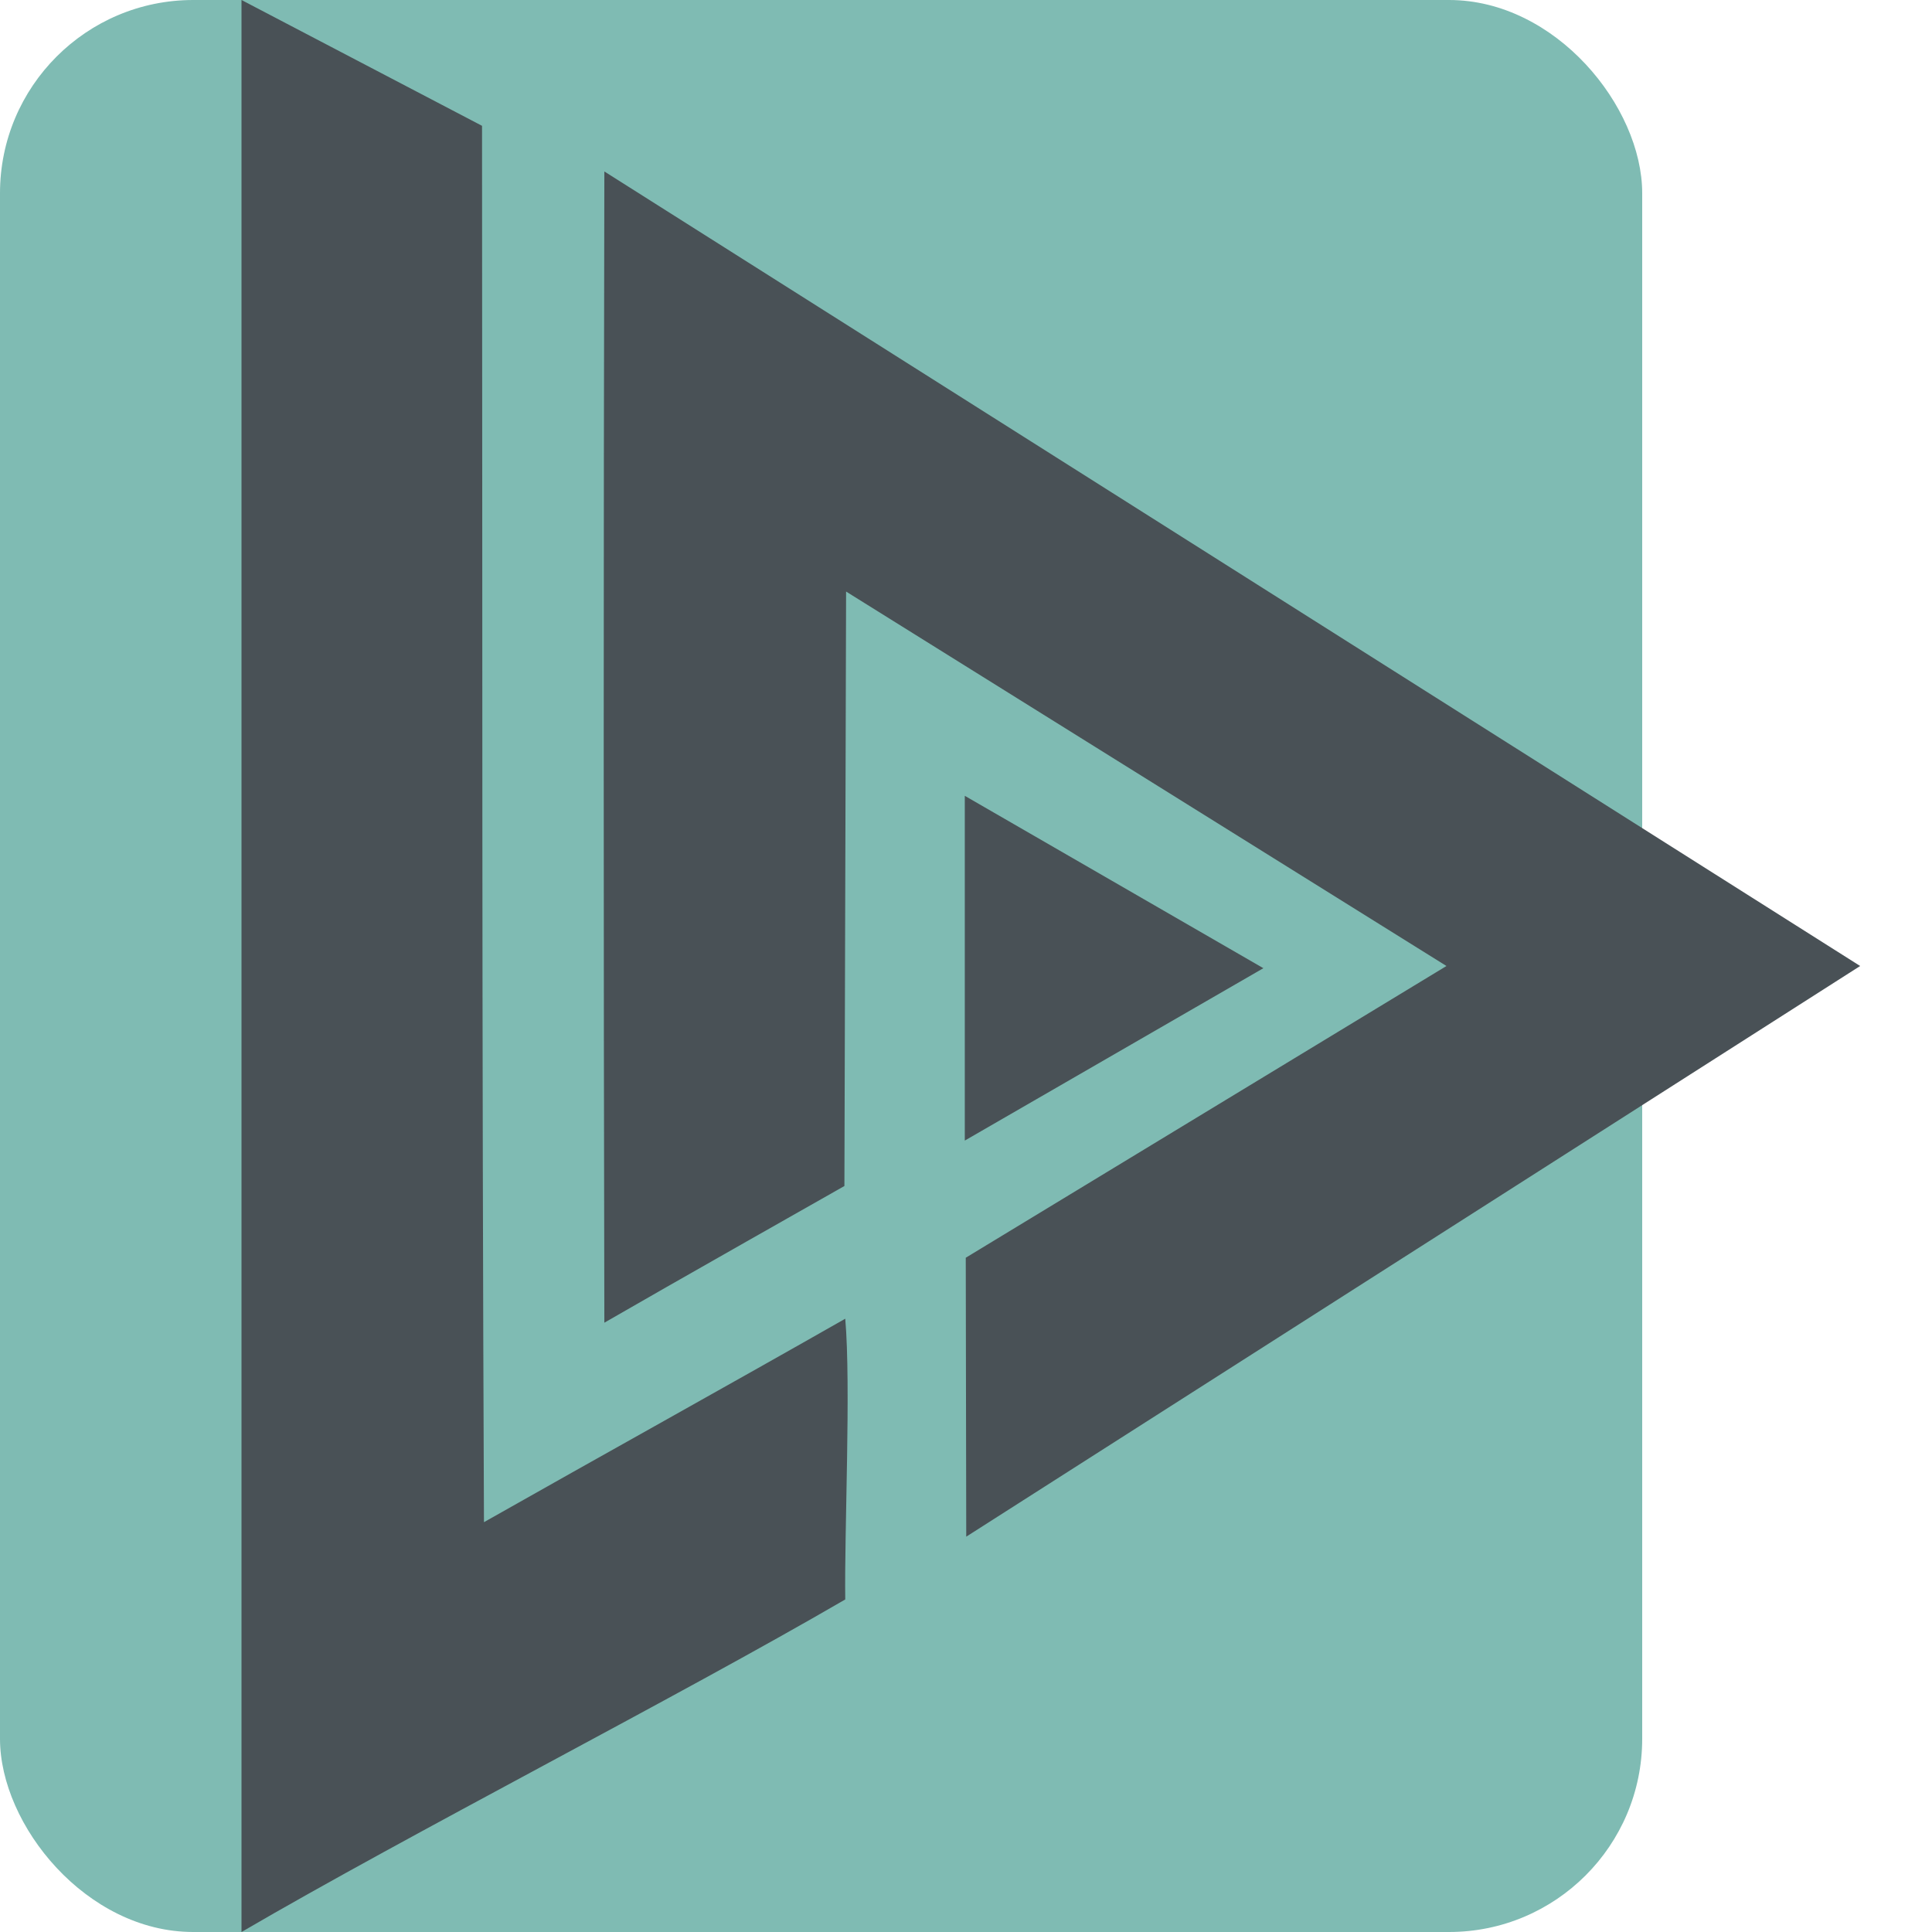 <svg xmlns="http://www.w3.org/2000/svg" width="16" height="16" version="1.1">
 <rect style="fill:#7fbbb3" width="13.6" height="16" x="0" y="0" rx="1.6"/>
 <path style="fill:#495156" transform="matrix(0.664,0,0,0.664,-7.946,-7.951)" d="m 27.724,24.05 -1.862,1.075 -1.862,1.075 1e-6,-2.15 -1e-6,-2.15 1.862,1.075 z"/>
 <path style="fill:#495156" d="M 7.998,10.416 11.979,8 7.007,4.899 6.993,9.822 c 0,0 -1.51,0.855 -1.988,1.132 -0.007,-3.112 -0.007,-6.423 0,-9.534 L 15.405,8 8.002,12.726 Z"/>
 <path style="fill:#495156" d="m 2,8 v -8 L 3.992,1.042 C 3.996,5.244 3.99,8.405 4.008,12.606 4.926,12.086 6.084,11.443 7,10.921 7.048,11.475 6.992,12.686 7,13.246 5.595,14.063 3.404,15.181 2,16 Z"/>
</svg>
